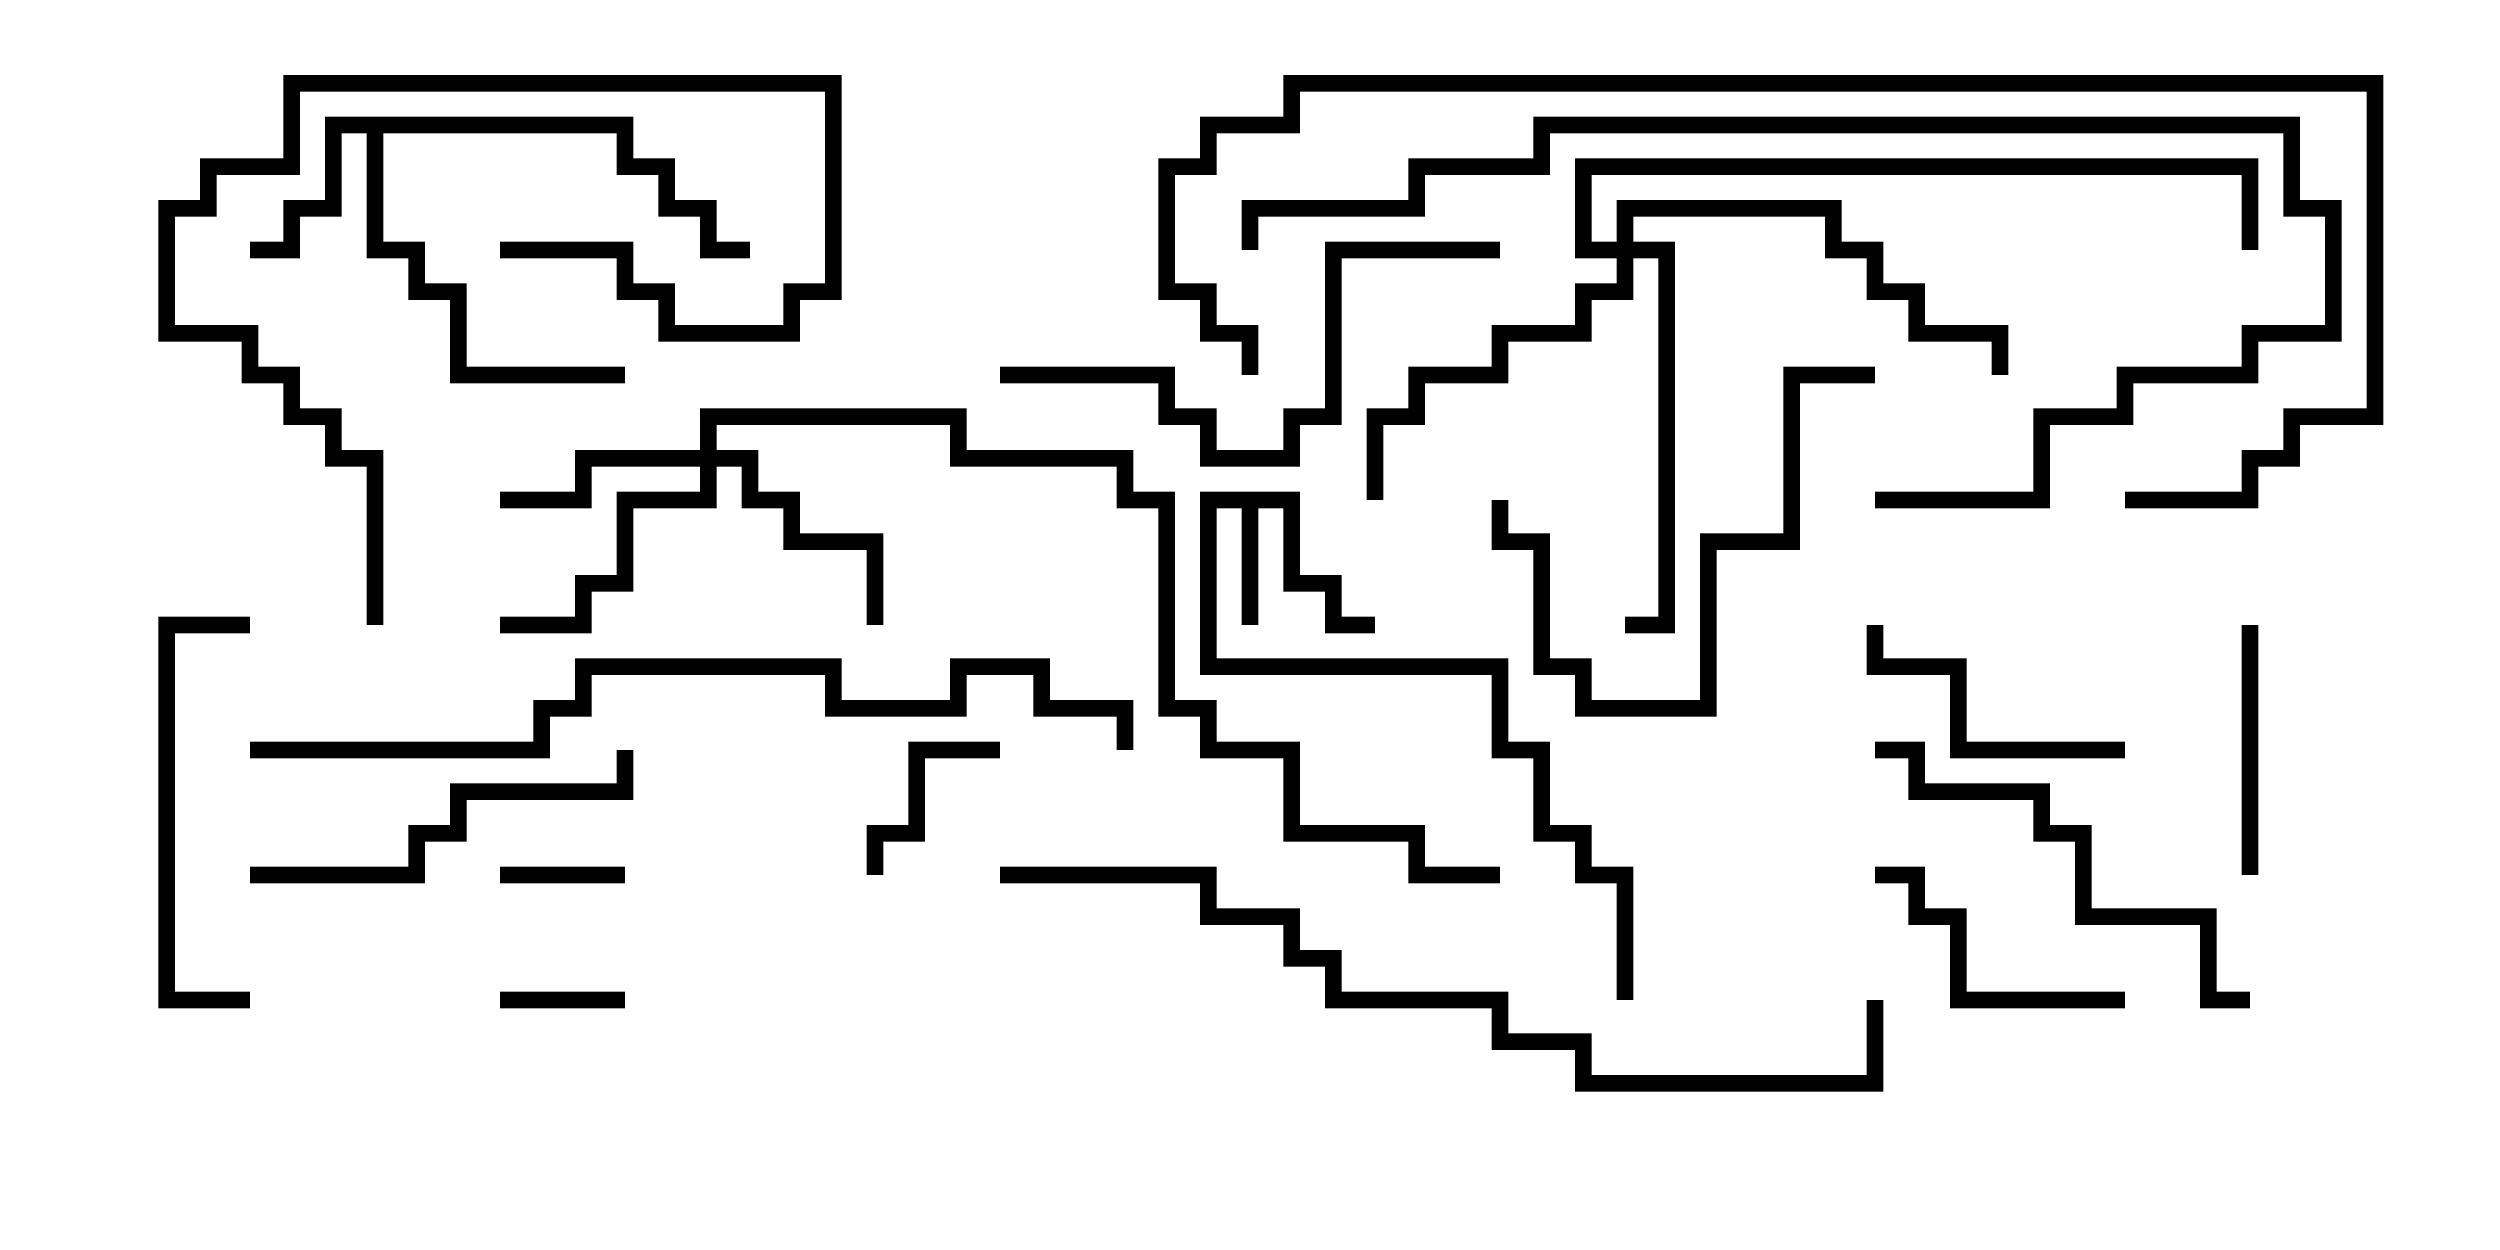 <svg version="1.1" width="30" height="15" xmlns="http://www.w3.org/2000/svg"><path d="M15.6,5.9L15.6,6.9L16.1,6.9L16.1,7.4L16.5,7.4L16.5,7.6L15.9,7.6L15.9,7.1L15.4,7.1L15.4,6.1L15.1,6.1L15.1,7.5L14.9,7.5L14.9,6.1L14.6,6.1L14.6,7.9L18.1,7.9L18.1,8.9L18.6,8.9L18.6,9.9L19.1,9.9L19.1,10.4L19.6,10.4L19.6,12L19.4,12L19.4,10.6L18.9,10.6L18.9,10.1L18.4,10.1L18.4,9.1L17.9,9.1L17.9,8.1L14.4,8.1L14.4,5.9z" stroke="none"/><path d="M7.6,1.4L7.6,1.9L8.1,1.9L8.1,2.4L8.6,2.4L8.6,2.9L9,2.9L9,3.1L8.4,3.1L8.4,2.6L7.9,2.6L7.9,2.1L7.4,2.1L7.4,1.6L4.6,1.6L4.6,2.9L5.1,2.9L5.1,3.4L5.6,3.4L5.6,4.4L7.5,4.4L7.5,4.6L5.4,4.6L5.4,3.6L4.9,3.6L4.9,3.1L4.4,3.1L4.4,1.6L4.1,1.6L4.1,2.6L3.6,2.6L3.6,3.1L3,3.1L3,2.9L3.4,2.9L3.4,2.4L3.9,2.4L3.9,1.4z" stroke="none"/><path d="M8.4,5.4L8.4,4.9L11.6,4.9L11.6,5.4L13.6,5.4L13.6,5.9L14.1,5.9L14.1,8.4L14.6,8.4L14.6,8.9L15.6,8.9L15.6,9.9L17.1,9.9L17.1,10.4L18,10.4L18,10.6L16.9,10.6L16.9,10.1L15.4,10.1L15.4,9.1L14.4,9.1L14.4,8.6L13.9,8.6L13.9,6.1L13.4,6.1L13.4,5.6L11.4,5.6L11.4,5.1L8.6,5.1L8.6,5.4L9.1,5.4L9.1,5.9L9.6,5.9L9.6,6.4L10.6,6.4L10.6,7.5L10.4,7.5L10.4,6.6L9.4,6.6L9.4,6.1L8.9,6.1L8.9,5.6L8.6,5.6L8.6,6.1L7.6,6.1L7.6,7.1L7.1,7.1L7.1,7.6L6,7.6L6,7.4L6.9,7.4L6.9,6.9L7.4,6.9L7.4,5.9L8.4,5.9L8.4,5.6L7.1,5.6L7.1,6.1L6,6.1L6,5.9L6.9,5.9L6.9,5.4z" stroke="none"/><path d="M19.4,2.9L19.4,2.4L22.1,2.4L22.1,2.9L22.6,2.9L22.6,3.4L23.1,3.4L23.1,3.9L24.1,3.9L24.1,4.5L23.9,4.5L23.9,4.1L22.9,4.1L22.9,3.6L22.4,3.6L22.4,3.1L21.9,3.1L21.9,2.6L19.6,2.6L19.6,2.9L20.1,2.9L20.1,7.6L19.5,7.6L19.5,7.4L19.9,7.4L19.9,3.1L19.6,3.1L19.6,3.6L19.1,3.6L19.1,4.1L18.1,4.1L18.1,4.6L17.1,4.6L17.1,5.1L16.6,5.1L16.6,6L16.4,6L16.4,4.9L16.9,4.9L16.9,4.4L17.9,4.4L17.9,3.9L18.9,3.9L18.9,3.4L19.4,3.4L19.4,3.1L18.9,3.1L18.9,1.9L27.1,1.9L27.1,3L26.9,3L26.9,2.1L19.1,2.1L19.1,2.9z" stroke="none"/><path d="M7.5,11.9L7.5,12.1L6,12.1L6,11.9z" stroke="none"/><path d="M6,10.6L6,10.4L7.5,10.4L7.5,10.6z" stroke="none"/><path d="M12,8.9L12,9.1L11.1,9.1L11.1,10.1L10.6,10.1L10.6,10.5L10.4,10.5L10.4,9.9L10.9,9.9L10.9,8.9z" stroke="none"/><path d="M27.1,10.5L26.9,10.5L26.9,7.5L27.1,7.5z" stroke="none"/><path d="M25.5,8.9L25.5,9.1L23.4,9.1L23.4,8.1L22.4,8.1L22.4,7.5L22.6,7.5L22.6,7.9L23.6,7.9L23.6,8.9z" stroke="none"/><path d="M25.5,11.9L25.5,12.1L23.4,12.1L23.4,11.1L22.9,11.1L22.9,10.6L22.5,10.6L22.5,10.4L23.1,10.4L23.1,10.9L23.6,10.9L23.6,11.9z" stroke="none"/><path d="M3,11.9L3,12.1L1.9,12.1L1.9,7.4L3,7.4L3,7.6L2.1,7.6L2.1,11.9z" stroke="none"/><path d="M3,10.6L3,10.4L4.9,10.4L4.9,9.9L5.4,9.9L5.4,9.4L7.4,9.4L7.4,9L7.6,9L7.6,9.6L5.6,9.6L5.6,10.1L5.1,10.1L5.1,10.6z" stroke="none"/><path d="M6,3.1L6,2.9L7.6,2.9L7.6,3.4L8.1,3.4L8.1,3.9L9.4,3.9L9.4,3.4L9.9,3.4L9.9,1.1L3.6,1.1L3.6,2.1L2.6,2.1L2.6,2.6L2.1,2.6L2.1,3.9L3.1,3.9L3.1,4.4L3.6,4.4L3.6,4.9L4.1,4.9L4.1,5.4L4.6,5.4L4.6,7.5L4.4,7.5L4.4,5.6L3.9,5.6L3.9,5.1L3.4,5.1L3.4,4.6L2.9,4.6L2.9,4.1L1.9,4.1L1.9,2.4L2.4,2.4L2.4,1.9L3.4,1.9L3.4,0.9L10.1,0.9L10.1,3.6L9.6,3.6L9.6,4.1L7.9,4.1L7.9,3.6L7.4,3.6L7.4,3.1z" stroke="none"/><path d="M22.5,4.4L22.5,4.6L21.6,4.6L21.6,6.6L20.6,6.6L20.6,8.6L18.9,8.6L18.9,8.1L18.4,8.1L18.4,6.6L17.9,6.6L17.9,6L18.1,6L18.1,6.4L18.6,6.4L18.6,7.9L19.1,7.9L19.1,8.4L20.4,8.4L20.4,6.4L21.4,6.4L21.4,4.4z" stroke="none"/><path d="M22.5,9.1L22.5,8.9L23.1,8.9L23.1,9.4L24.6,9.4L24.6,9.9L25.1,9.9L25.1,10.9L26.6,10.9L26.6,11.9L27,11.9L27,12.1L26.4,12.1L26.4,11.1L24.9,11.1L24.9,10.1L24.4,10.1L24.4,9.6L22.9,9.6L22.9,9.1z" stroke="none"/><path d="M12,4.6L12,4.4L14.1,4.4L14.1,4.9L14.6,4.9L14.6,5.4L15.4,5.4L15.4,4.9L15.9,4.9L15.9,2.9L18,2.9L18,3.1L16.1,3.1L16.1,5.1L15.6,5.1L15.6,5.6L14.4,5.6L14.4,5.1L13.9,5.1L13.9,4.6z" stroke="none"/><path d="M15.1,3L14.9,3L14.9,2.4L16.9,2.4L16.9,1.9L18.4,1.9L18.4,1.4L27.6,1.4L27.6,2.4L28.1,2.4L28.1,4.1L27.1,4.1L27.1,4.6L25.6,4.6L25.6,5.1L24.6,5.1L24.6,6.1L22.5,6.1L22.5,5.9L24.4,5.9L24.4,4.9L25.4,4.9L25.4,4.4L26.9,4.4L26.9,3.9L27.9,3.9L27.9,2.6L27.4,2.6L27.4,1.6L18.6,1.6L18.6,2.1L17.1,2.1L17.1,2.6L15.1,2.6z" stroke="none"/><path d="M3,9.1L3,8.9L6.4,8.9L6.4,8.4L6.9,8.4L6.9,7.9L10.1,7.9L10.1,8.4L11.4,8.4L11.4,7.9L12.6,7.9L12.6,8.4L13.6,8.4L13.6,9L13.4,9L13.4,8.6L12.4,8.6L12.4,8.1L11.6,8.1L11.6,8.6L9.9,8.6L9.9,8.1L7.1,8.1L7.1,8.6L6.6,8.6L6.6,9.1z" stroke="none"/><path d="M12,10.6L12,10.4L14.6,10.4L14.6,10.9L15.6,10.9L15.6,11.4L16.1,11.4L16.1,11.9L18.1,11.9L18.1,12.4L19.1,12.4L19.1,12.9L22.4,12.9L22.4,12L22.6,12L22.6,13.1L18.9,13.1L18.9,12.6L17.9,12.6L17.9,12.1L15.9,12.1L15.9,11.6L15.4,11.6L15.4,11.1L14.4,11.1L14.4,10.6z" stroke="none"/><path d="M25.5,6.1L25.5,5.9L26.9,5.9L26.9,5.4L27.4,5.4L27.4,4.9L28.4,4.9L28.4,1.1L15.6,1.1L15.6,1.6L14.6,1.6L14.6,2.1L14.1,2.1L14.1,3.4L14.6,3.4L14.6,3.9L15.1,3.9L15.1,4.5L14.9,4.5L14.9,4.1L14.4,4.1L14.4,3.6L13.9,3.6L13.9,1.9L14.4,1.9L14.4,1.4L15.4,1.4L15.4,0.9L28.6,0.9L28.6,5.1L27.6,5.1L27.6,5.6L27.1,5.6L27.1,6.1z" stroke="none"/></svg>